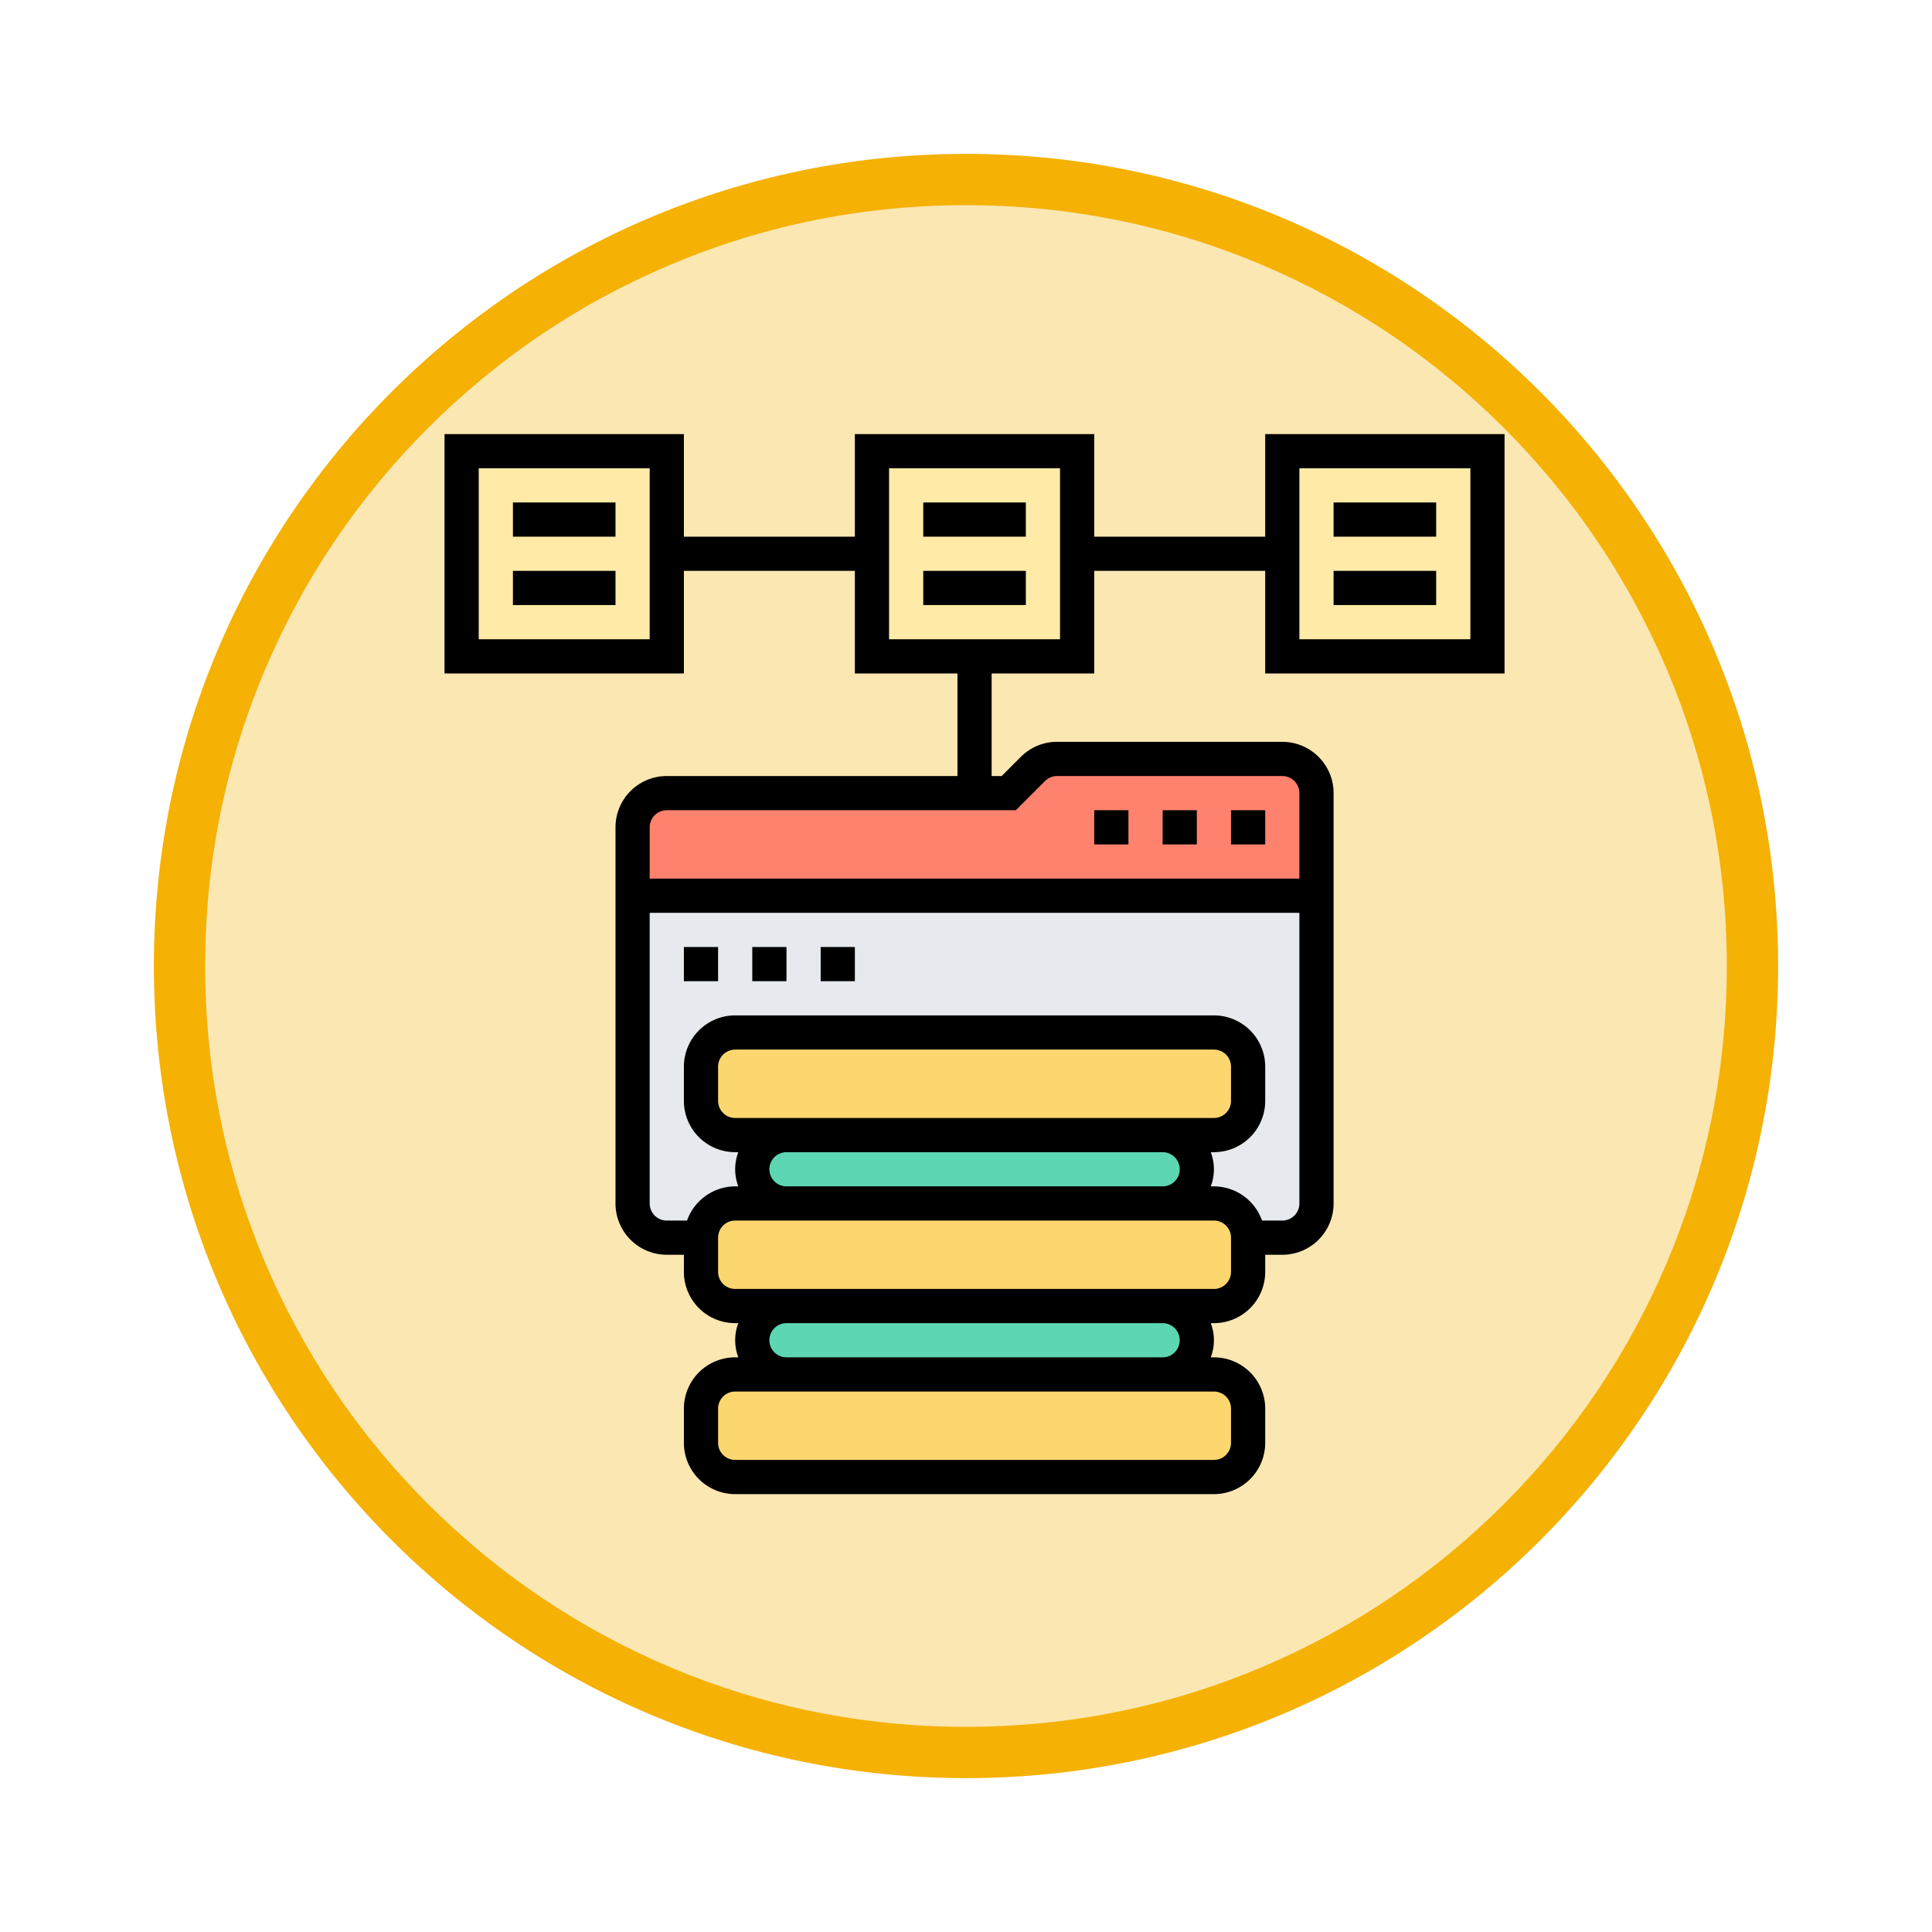 <svg xmlns="http://www.w3.org/2000/svg" xmlns:xlink="http://www.w3.org/1999/xlink" width="113" height="113" viewBox="0 0 113 113">
  <defs>
    <filter id="Trazado_982547" x="0" y="0" width="113" height="113" filterUnits="userSpaceOnUse">
      <feOffset dy="3" input="SourceAlpha"/>
      <feGaussianBlur stdDeviation="3" result="blur"/>
      <feFlood flood-opacity="0.161"/>
      <feComposite operator="in" in2="blur"/>
      <feComposite in="SourceGraphic"/>
    </filter>
  </defs>
  <g id="Grupo_1237635" data-name="Grupo 1237635" transform="translate(-1165 -1483.611)">
    <g id="Grupo_1236929" data-name="Grupo 1236929" transform="translate(0 166.899)">
      <g id="Grupo_1223812" data-name="Grupo 1223812" transform="translate(0 -108)">
        <g id="Grupo_1211533" data-name="Grupo 1211533" transform="translate(840.229 -678)">
          <g id="Grupo_1210969" data-name="Grupo 1210969" transform="translate(333.771 2108.712)">
            <g id="Grupo_1210937" data-name="Grupo 1210937" transform="translate(0 0)">
              <g id="Grupo_1174742" data-name="Grupo 1174742">
                <g id="Grupo_1163948" data-name="Grupo 1163948">
                  <g id="Grupo_1158168" data-name="Grupo 1158168" transform="translate(0)">
                    <g id="Grupo_1152576" data-name="Grupo 1152576">
                      <g id="Grupo_1148633" data-name="Grupo 1148633">
                        <g id="Grupo_1148525" data-name="Grupo 1148525">
                          <g transform="matrix(1, 0, 0, 1, -9, -6)" filter="url(#Trazado_982547)">
                            <g id="Trazado_982547-2" data-name="Trazado 982547" transform="translate(9 6)" fill="#fbe7b2">
                              <path d="M 47.5 93.5 C 41.289 93.5 35.265 92.284 29.595 89.886 C 24.118 87.569 19.198 84.252 14.973 80.027 C 10.748 75.802 7.431 70.882 5.114 65.405 C 2.716 59.735 1.5 53.711 1.5 47.5 C 1.5 41.289 2.716 35.265 5.114 29.595 C 7.431 24.118 10.748 19.198 14.973 14.973 C 19.198 10.748 24.118 7.431 29.595 5.114 C 35.265 2.716 41.289 1.5 47.5 1.5 C 53.711 1.5 59.735 2.716 65.405 5.114 C 70.882 7.431 75.802 10.748 80.027 14.973 C 84.252 19.198 87.569 24.118 89.886 29.595 C 92.284 35.265 93.5 41.289 93.5 47.5 C 93.5 53.711 92.284 59.735 89.886 65.405 C 87.569 70.882 84.252 75.802 80.027 80.027 C 75.802 84.252 70.882 87.569 65.405 89.886 C 59.735 92.284 53.711 93.5 47.5 93.5 Z" stroke="none"/>
                              <path d="M 47.5 3 C 41.491 3 35.664 4.176 30.18 6.496 C 24.881 8.737 20.122 11.946 16.034 16.034 C 11.946 20.122 8.737 24.881 6.496 30.18 C 4.176 35.664 3 41.491 3 47.5 C 3 53.509 4.176 59.336 6.496 64.82 C 8.737 70.119 11.946 74.878 16.034 78.966 C 20.122 83.054 24.881 86.263 30.18 88.504 C 35.664 90.824 41.491 92 47.5 92 C 53.509 92 59.336 90.824 64.82 88.504 C 70.119 86.263 74.878 83.054 78.966 78.966 C 83.054 74.878 86.263 70.119 88.504 64.82 C 90.824 59.336 92 53.509 92 47.5 C 92 41.491 90.824 35.664 88.504 30.18 C 86.263 24.881 83.054 20.122 78.966 16.034 C 74.878 11.946 70.119 8.737 64.82 6.496 C 59.336 4.176 53.509 3 47.5 3 M 47.5 0 C 73.734 0 95 21.266 95 47.5 C 95 73.734 73.734 95 47.5 95 C 21.266 95 0 73.734 0 47.5 C 0 21.266 21.266 0 47.5 0 Z" stroke="none" fill="#f5b104"/>
                            </g>
                          </g>
                        </g>
                      </g>
                    </g>
                  </g>
                </g>
              </g>
            </g>
          </g>
        </g>
      </g>
    </g>
    <g id="distribuido-_1_" data-name="distribuido- (1)" transform="translate(1190 1508)">
      <g id="Grupo_1237634" data-name="Grupo 1237634">
        <path id="Trazado_1238521" data-name="Trazado 1238521" d="M62,2V14H50V2Z" fill="#ffeaa7"/>
        <path id="Trazado_1238522" data-name="Trazado 1238522" d="M38,8v6H26V2H38Z" fill="#ffeaa7"/>
        <path id="Trazado_1238523" data-name="Trazado 1238523" d="M14,8v6H2V2H14Z" fill="#ffeaa7"/>
      </g>
      <path id="Trazado_1238524" data-name="Trazado 1238524" d="M12,28V46a2.006,2.006,0,0,0,2,2H50a2.006,2.006,0,0,0,2-2V28Z" fill="#e6e9ed"/>
      <path id="Trazado_1238525" data-name="Trazado 1238525" d="M52,22v6H12V24a2.006,2.006,0,0,1,2-2H34l1.41-1.41A2.006,2.006,0,0,1,36.83,20H50A2.006,2.006,0,0,1,52,22Z" fill="#ff826e"/>
      <path id="Trazado_1238526" data-name="Trazado 1238526" d="M44.41,42.59A1.955,1.955,0,0,1,45,44a2.006,2.006,0,0,1-2,2H21a2.015,2.015,0,0,1-2-2,2.006,2.006,0,0,1,2-2H43A1.955,1.955,0,0,1,44.41,42.59Z" fill="#5cd6b3"/>
      <path id="Trazado_1238527" data-name="Trazado 1238527" d="M44.41,52.59A1.955,1.955,0,0,1,45,54a2.006,2.006,0,0,1-2,2H21a2.015,2.015,0,0,1-2-2,2.006,2.006,0,0,1,2-2H43A1.955,1.955,0,0,1,44.41,52.59Z" fill="#5cd6b3"/>
      <path id="Trazado_1238528" data-name="Trazado 1238528" d="M48,58v2a2.006,2.006,0,0,1-2,2H18a2.006,2.006,0,0,1-2-2V58a2.006,2.006,0,0,1,2-2H46A2.006,2.006,0,0,1,48,58Z" fill="#fcd770"/>
      <path id="Trazado_1238529" data-name="Trazado 1238529" d="M48,48v2a2.006,2.006,0,0,1-2,2H18a2.006,2.006,0,0,1-2-2V48a2.006,2.006,0,0,1,2-2H46A2.006,2.006,0,0,1,48,48Z" fill="#fcd770"/>
      <path id="Trazado_1238530" data-name="Trazado 1238530" d="M48,38v2a2.006,2.006,0,0,1-2,2H18a2.006,2.006,0,0,1-2-2V38a2.006,2.006,0,0,1,2-2H46A2.006,2.006,0,0,1,48,38Z" fill="#fcd770"/>
      <path id="Trazado_1238531" data-name="Trazado 1238531" d="M47,23h2v2H47Z"/>
      <path id="Trazado_1238532" data-name="Trazado 1238532" d="M43,23h2v2H43Z"/>
      <path id="Trazado_1238533" data-name="Trazado 1238533" d="M39,23h2v2H39Z"/>
      <path id="Trazado_1238534" data-name="Trazado 1238534" d="M5,5h6V7H5Z"/>
      <path id="Trazado_1238535" data-name="Trazado 1238535" d="M5,9h6v2H5Z"/>
      <path id="Trazado_1238536" data-name="Trazado 1238536" d="M29,5h6V7H29Z"/>
      <path id="Trazado_1238537" data-name="Trazado 1238537" d="M29,9h6v2H29Z"/>
      <path id="Trazado_1238538" data-name="Trazado 1238538" d="M63,15V1H49V7H39V1H25V7H15V1H1V15H15V9H25v6h6v6H14a3,3,0,0,0-3,3V46a3,3,0,0,0,3,3h1v1a3,3,0,0,0,3,3h.184a2.809,2.809,0,0,0,0,2H18a3,3,0,0,0-3,3v2a3,3,0,0,0,3,3H46a3,3,0,0,0,3-3V58a3,3,0,0,0-3-3h-.184a2.809,2.809,0,0,0,0-2H46a3,3,0,0,0,3-3V49h1a3,3,0,0,0,3-3V22a3,3,0,0,0-3-3H36.828a2.978,2.978,0,0,0-2.121.879L33.586,21H33V15h6V9H49v6ZM13,13H3V3H13ZM47,58v2a1,1,0,0,1-1,1H18a1,1,0,0,1-1-1V58a1,1,0,0,1,1-1H46A1,1,0,0,1,47,58Zm-3-4a1,1,0,0,1-1,1H21a1,1,0,0,1,0-2H43A1,1,0,0,1,44,54Zm3-4a1,1,0,0,1-1,1H18a1,1,0,0,1-1-1V48a1,1,0,0,1,1-1H46a1,1,0,0,1,1,1ZM20,44a1,1,0,0,1,1-1H43a1,1,0,0,1,0,2H21A1,1,0,0,1,20,44Zm23-3H18a1,1,0,0,1-1-1V38a1,1,0,0,1,1-1H46a1,1,0,0,1,1,1v2a1,1,0,0,1-1,1Zm7,6H48.816A3,3,0,0,0,46,45h-.184a2.809,2.809,0,0,0,0-2H46a3,3,0,0,0,3-3V38a3,3,0,0,0-3-3H18a3,3,0,0,0-3,3v2a3,3,0,0,0,3,3h.184a2.809,2.809,0,0,0,0,2H18a3,3,0,0,0-2.816,2H14a1,1,0,0,1-1-1V29H51V46A1,1,0,0,1,50,47ZM34.414,23l1.707-1.707A1.009,1.009,0,0,1,36.828,21H50a1,1,0,0,1,1,1v5H13V24a1,1,0,0,1,1-1ZM37,13H27V3H37ZM51,3H61V13H51Z"/>
      <path id="Trazado_1238539" data-name="Trazado 1238539" d="M53,5h6V7H53Z"/>
      <path id="Trazado_1238540" data-name="Trazado 1238540" d="M53,9h6v2H53Z"/>
      <path id="Trazado_1238541" data-name="Trazado 1238541" d="M15,31h2v2H15Z"/>
      <path id="Trazado_1238542" data-name="Trazado 1238542" d="M19,31h2v2H19Z"/>
      <path id="Trazado_1238543" data-name="Trazado 1238543" d="M23,31h2v2H23Z"/>
    </g>
  </g>
</svg>
